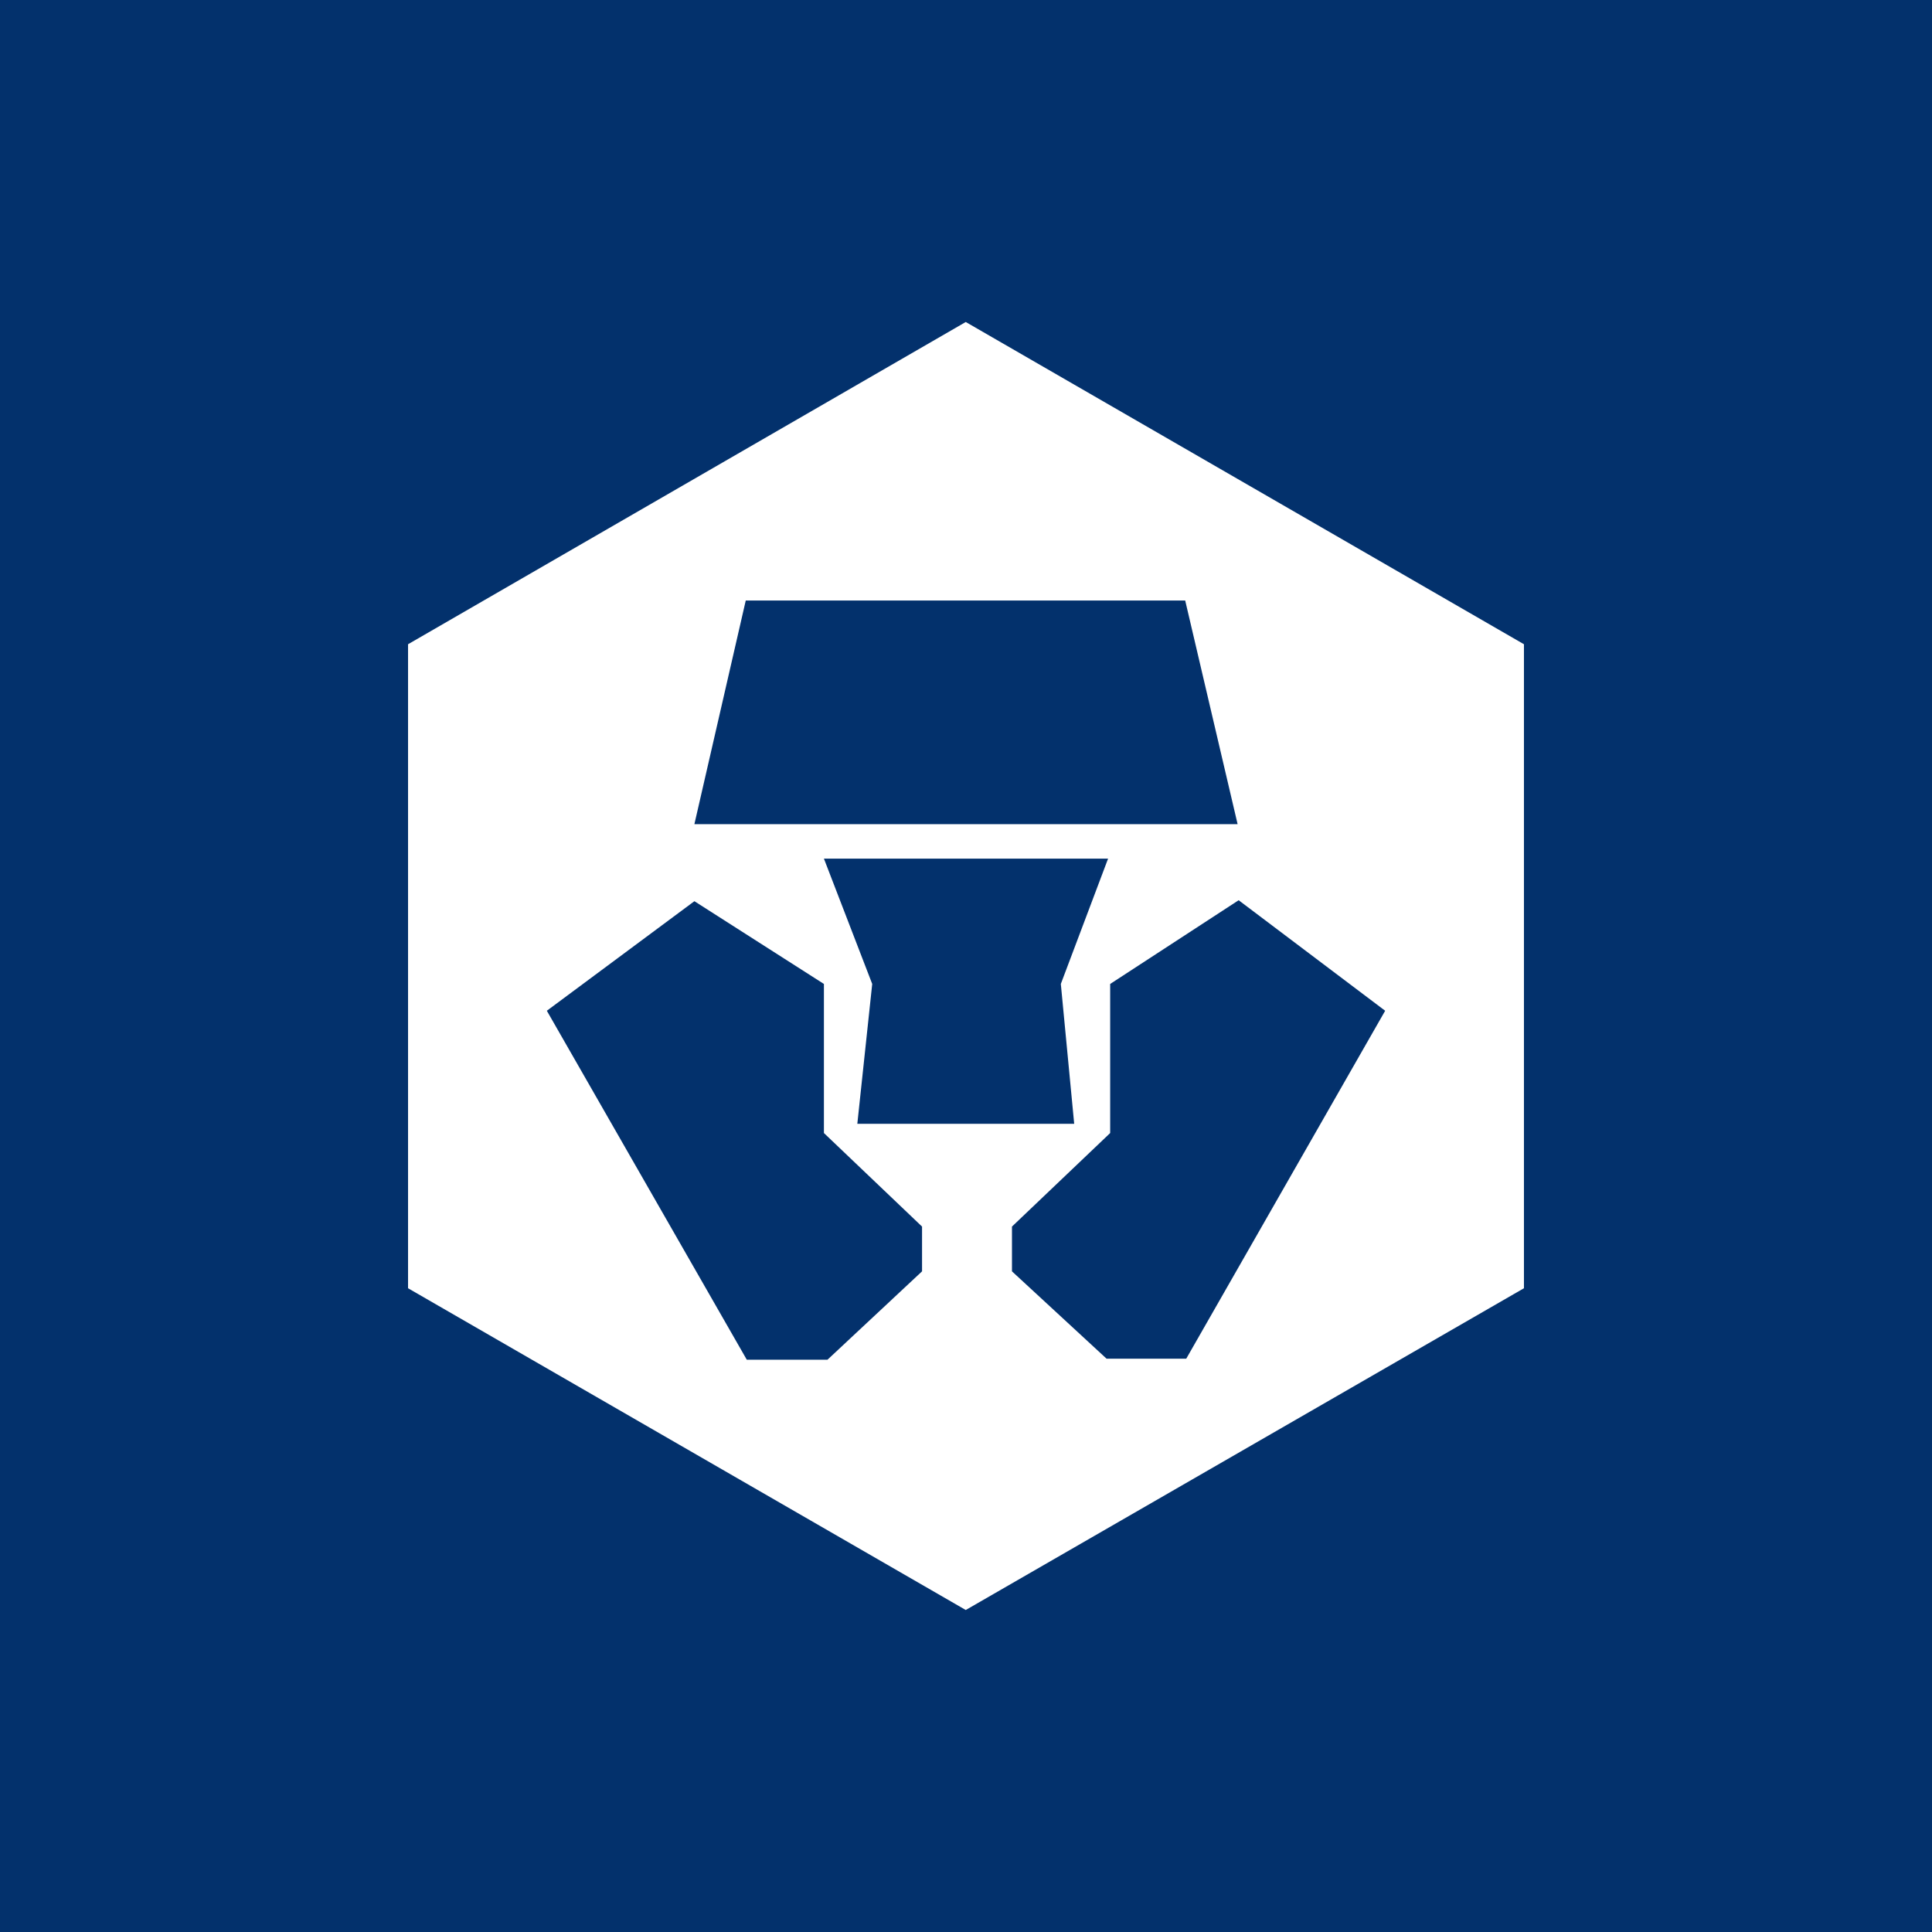 <svg width="24" height="24" viewBox="0 0 24 24" fill="none" xmlns="http://www.w3.org/2000/svg">
<rect x="0" y="0" width="24" height="24" fill="#808080" stroke="none"/>
<g clip-path="url(#clip0_328_60839)">
<path d="M24 0H0V24H24V0Z" fill="#03316C"/>
<path d="M14.736 16.878H13.746L12.571 15.793V15.237L13.791 14.075V12.223L15.387 11.183L17.207 12.556L14.736 16.878ZM10.65 13.96L10.835 12.223L10.235 10.666H13.765L13.178 12.223L13.344 13.96H10.65ZM11.454 15.793L10.279 16.891H9.277L6.793 12.556L8.626 11.195L10.235 12.223V14.075L11.454 15.237V15.793ZM9.264 7.46H14.723L15.374 10.238H8.626L9.264 7.46ZM11.997 4L5.069 8.003V16.003L11.997 20L18.931 16.003V8.003L11.997 4Z" fill="white"/>
</g>
<defs>
<clipPath id="clip0_328_60839">
<rect width="24" height="24" fill="white"/>
</clipPath>
</defs>
</svg>
